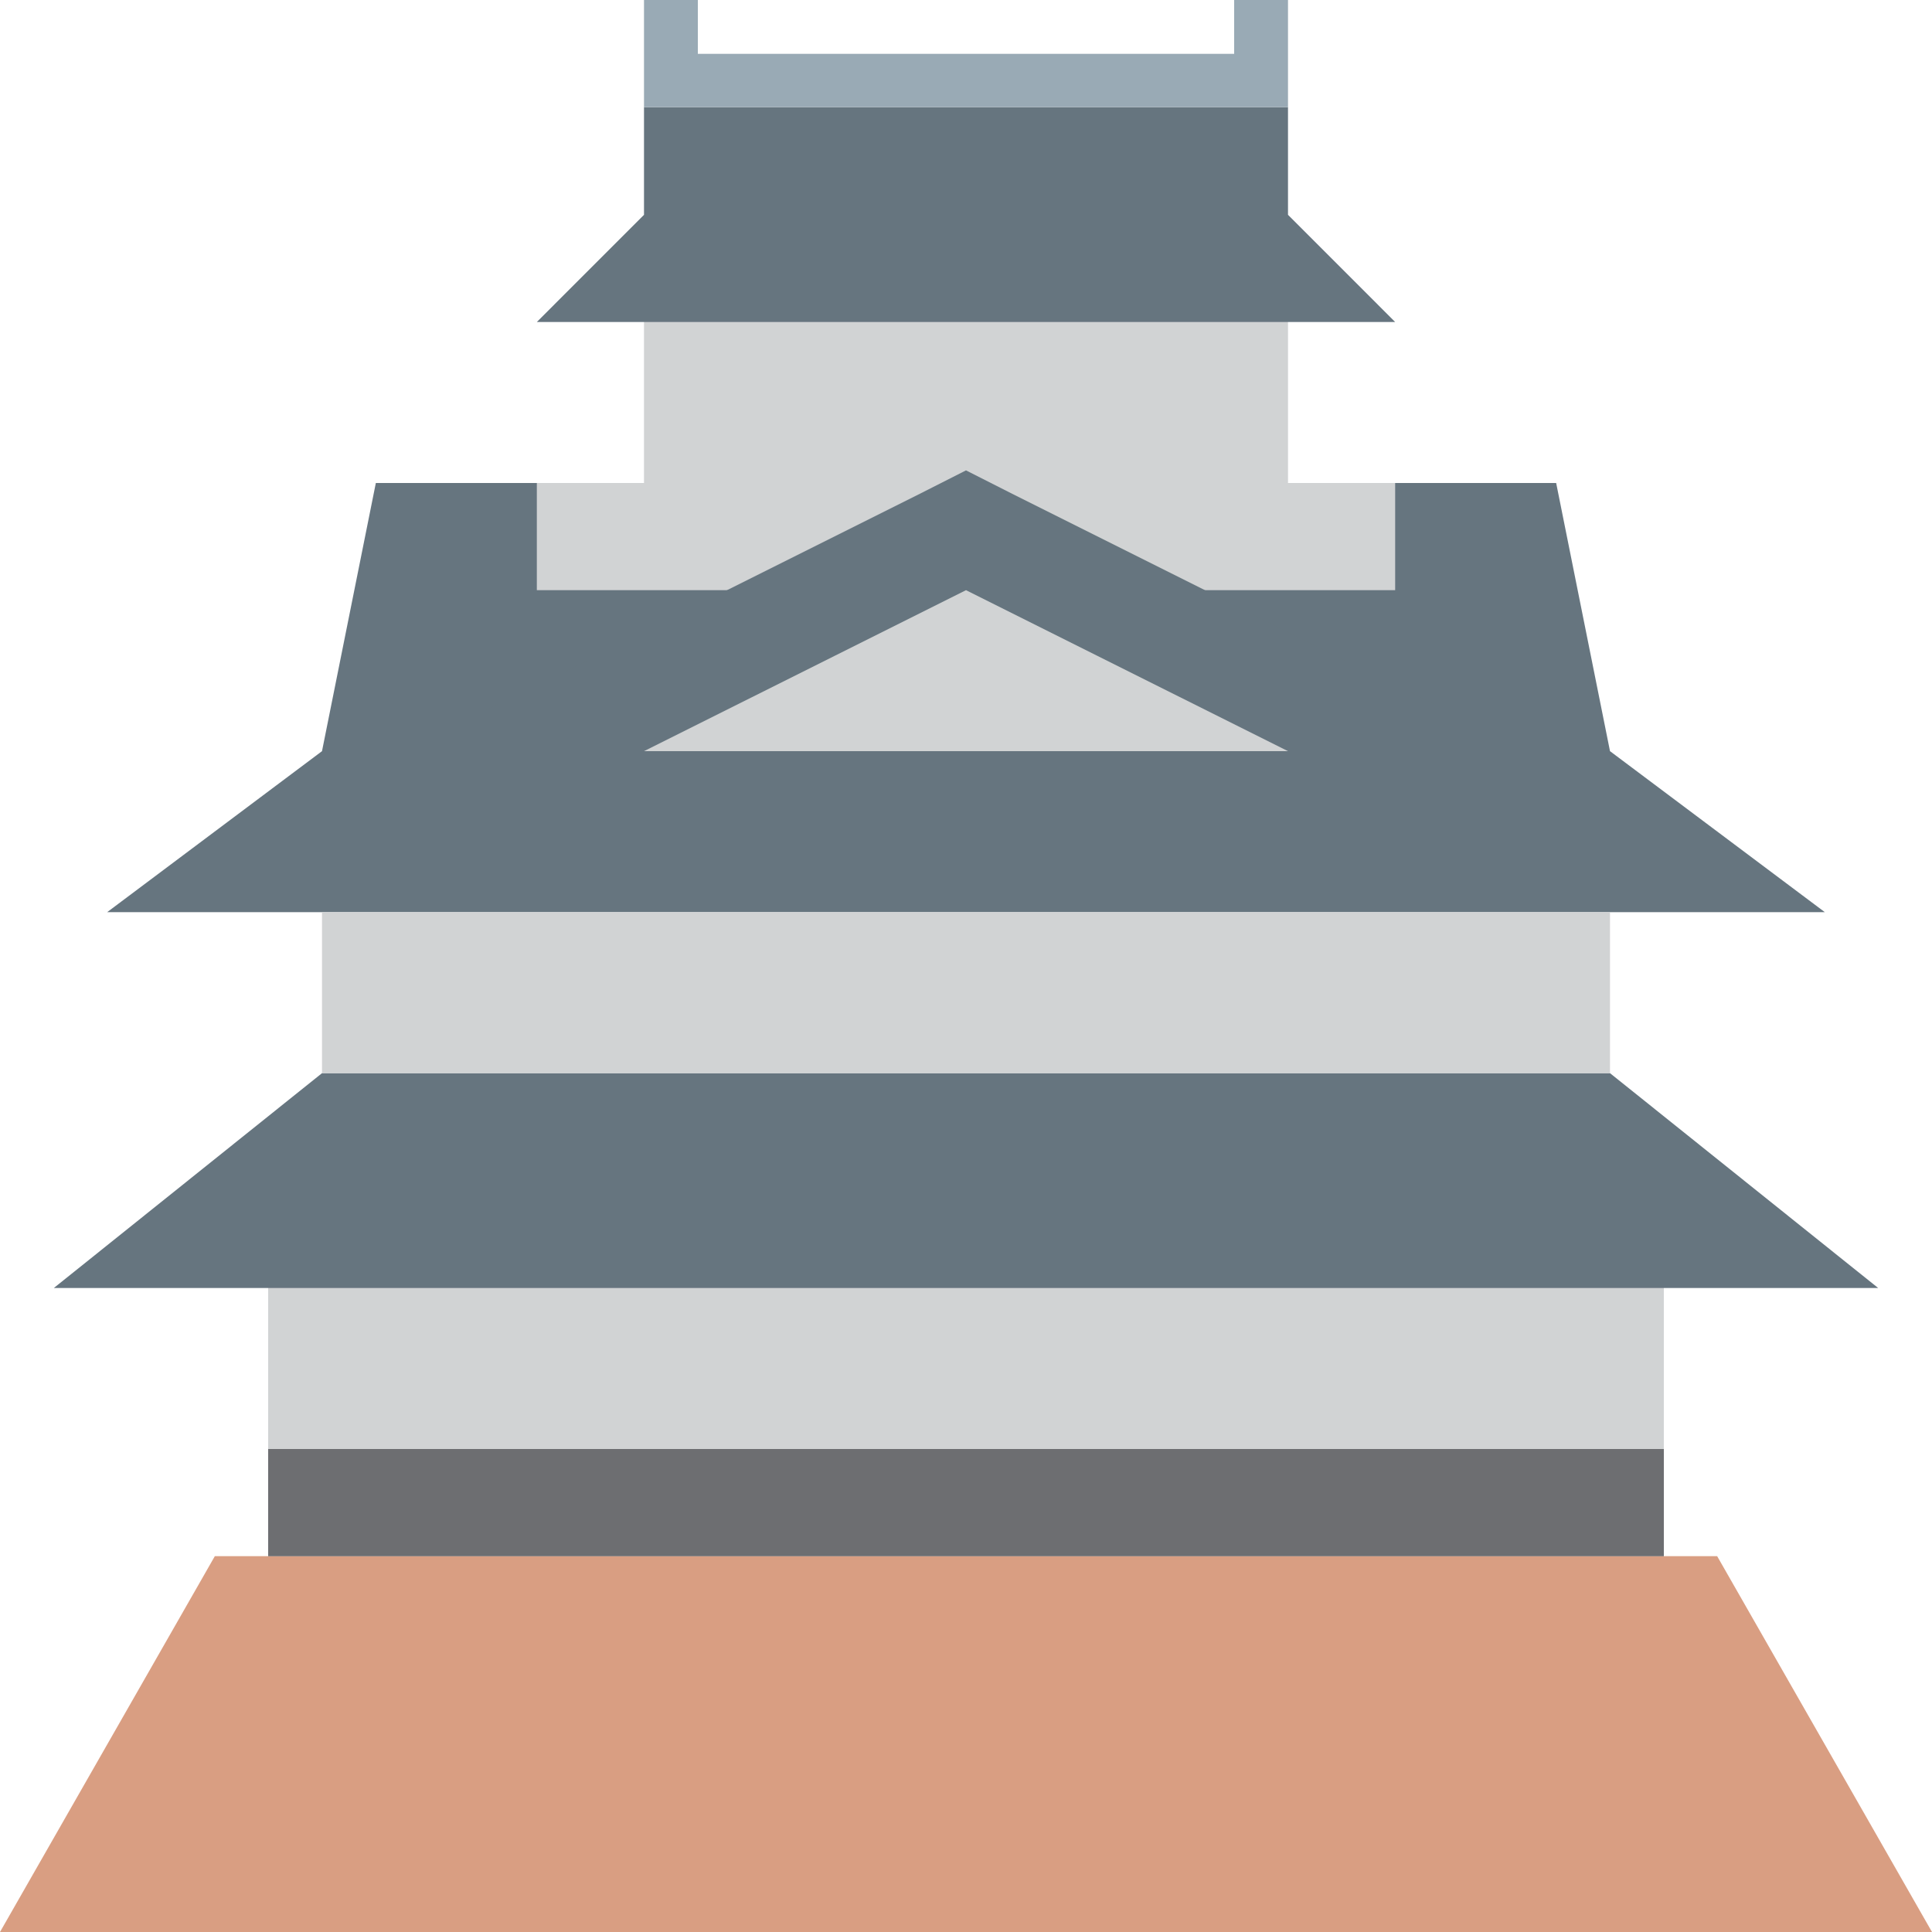 <?xml version="1.0" encoding="UTF-8"?>
<svg xmlns="http://www.w3.org/2000/svg" xmlns:xlink="http://www.w3.org/1999/xlink" width="15pt" height="15pt" viewBox="0 0 15 15" version="1.1">
<g id="surface1">
<path style=" stroke:none;fill-rule:nonzero;fill:rgb(81.961%,82.745%,83.137%);fill-opacity:1;" d="M 2.082 9.582 L 12.918 9.582 L 12.918 12.5 L 2.082 12.5 Z M 2.082 9.582 "/>
<path style=" stroke:none;fill-rule:nonzero;fill:rgb(85.098%,61.961%,50.98%);fill-opacity:1;" d="M 0 15 L 15 15 L 13.332 12.082 L 1.668 12.082 Z M 0 15 "/>
<path style=" stroke:none;fill-rule:nonzero;fill:rgb(40%,45.882%,49.804%);fill-opacity:1;" d="M 12.5 8.332 L 2.5 8.332 L 0.418 10 L 14.582 10 Z M 12.5 8.332 "/>
<path style=" stroke:none;fill-rule:nonzero;fill:rgb(81.961%,82.745%,83.137%);fill-opacity:1;" d="M 7.5 4.117 L 4.066 5.832 L 10.934 5.832 Z M 7.5 4.117 "/>
<path style=" stroke:none;fill-rule:nonzero;fill:rgb(40%,45.882%,49.804%);fill-opacity:1;" d="M 12.5 5.832 L 12.082 3.75 L 2.918 3.75 L 2.5 5.832 L 0.832 7.082 L 14.168 7.082 Z M 7.5 4.117 L 10.934 5.832 L 4.066 5.832 Z M 7.5 4.117 "/>
<path style=" stroke:none;fill-rule:nonzero;fill:rgb(81.961%,82.745%,83.137%);fill-opacity:1;" d="M 2.5 7.082 L 12.5 7.082 L 12.5 8.332 L 2.5 8.332 Z M 10 3.75 L 10 2.082 L 5 2.082 L 5 3.75 L 4.168 3.75 L 4.168 4.582 L 10.832 4.582 L 10.832 3.75 Z M 10 3.75 "/>
<path style=" stroke:none;fill-rule:nonzero;fill:rgb(40%,45.882%,49.804%);fill-opacity:1;" d="M 5 0.832 L 10 0.832 L 10 1.668 L 10.832 2.5 L 4.168 2.5 L 5 1.668 Z M 5 0.832 "/>
<path style=" stroke:none;fill-rule:nonzero;fill:rgb(60%,66.667%,70.98%);fill-opacity:1;" d="M 9.582 0 L 9.582 0.418 L 5.418 0.418 L 5.418 0 L 5 0 L 5 0.832 L 10 0.832 L 10 0 Z M 9.582 0 "/>
<path style=" stroke:none;fill-rule:nonzero;fill:rgb(40%,45.882%,49.804%);fill-opacity:1;" d="M 12.5 6.152 L 10.371 5.09 L 7.871 3.84 L 7.5 3.652 L 7.129 3.84 L 4.629 5.09 L 2.5 6.152 L 2.5 6.668 L 12.5 6.668 Z M 5 5.832 L 7.5 4.582 L 10 5.832 Z M 5 5.832 "/>
<path style=" stroke:none;fill-rule:nonzero;fill:rgb(42.745%,43.137%,44.314%);fill-opacity:1;" d="M 2.082 11.25 L 12.918 11.25 L 12.918 12.082 L 2.082 12.082 Z M 2.082 11.25 "/>
</g>
</svg>
